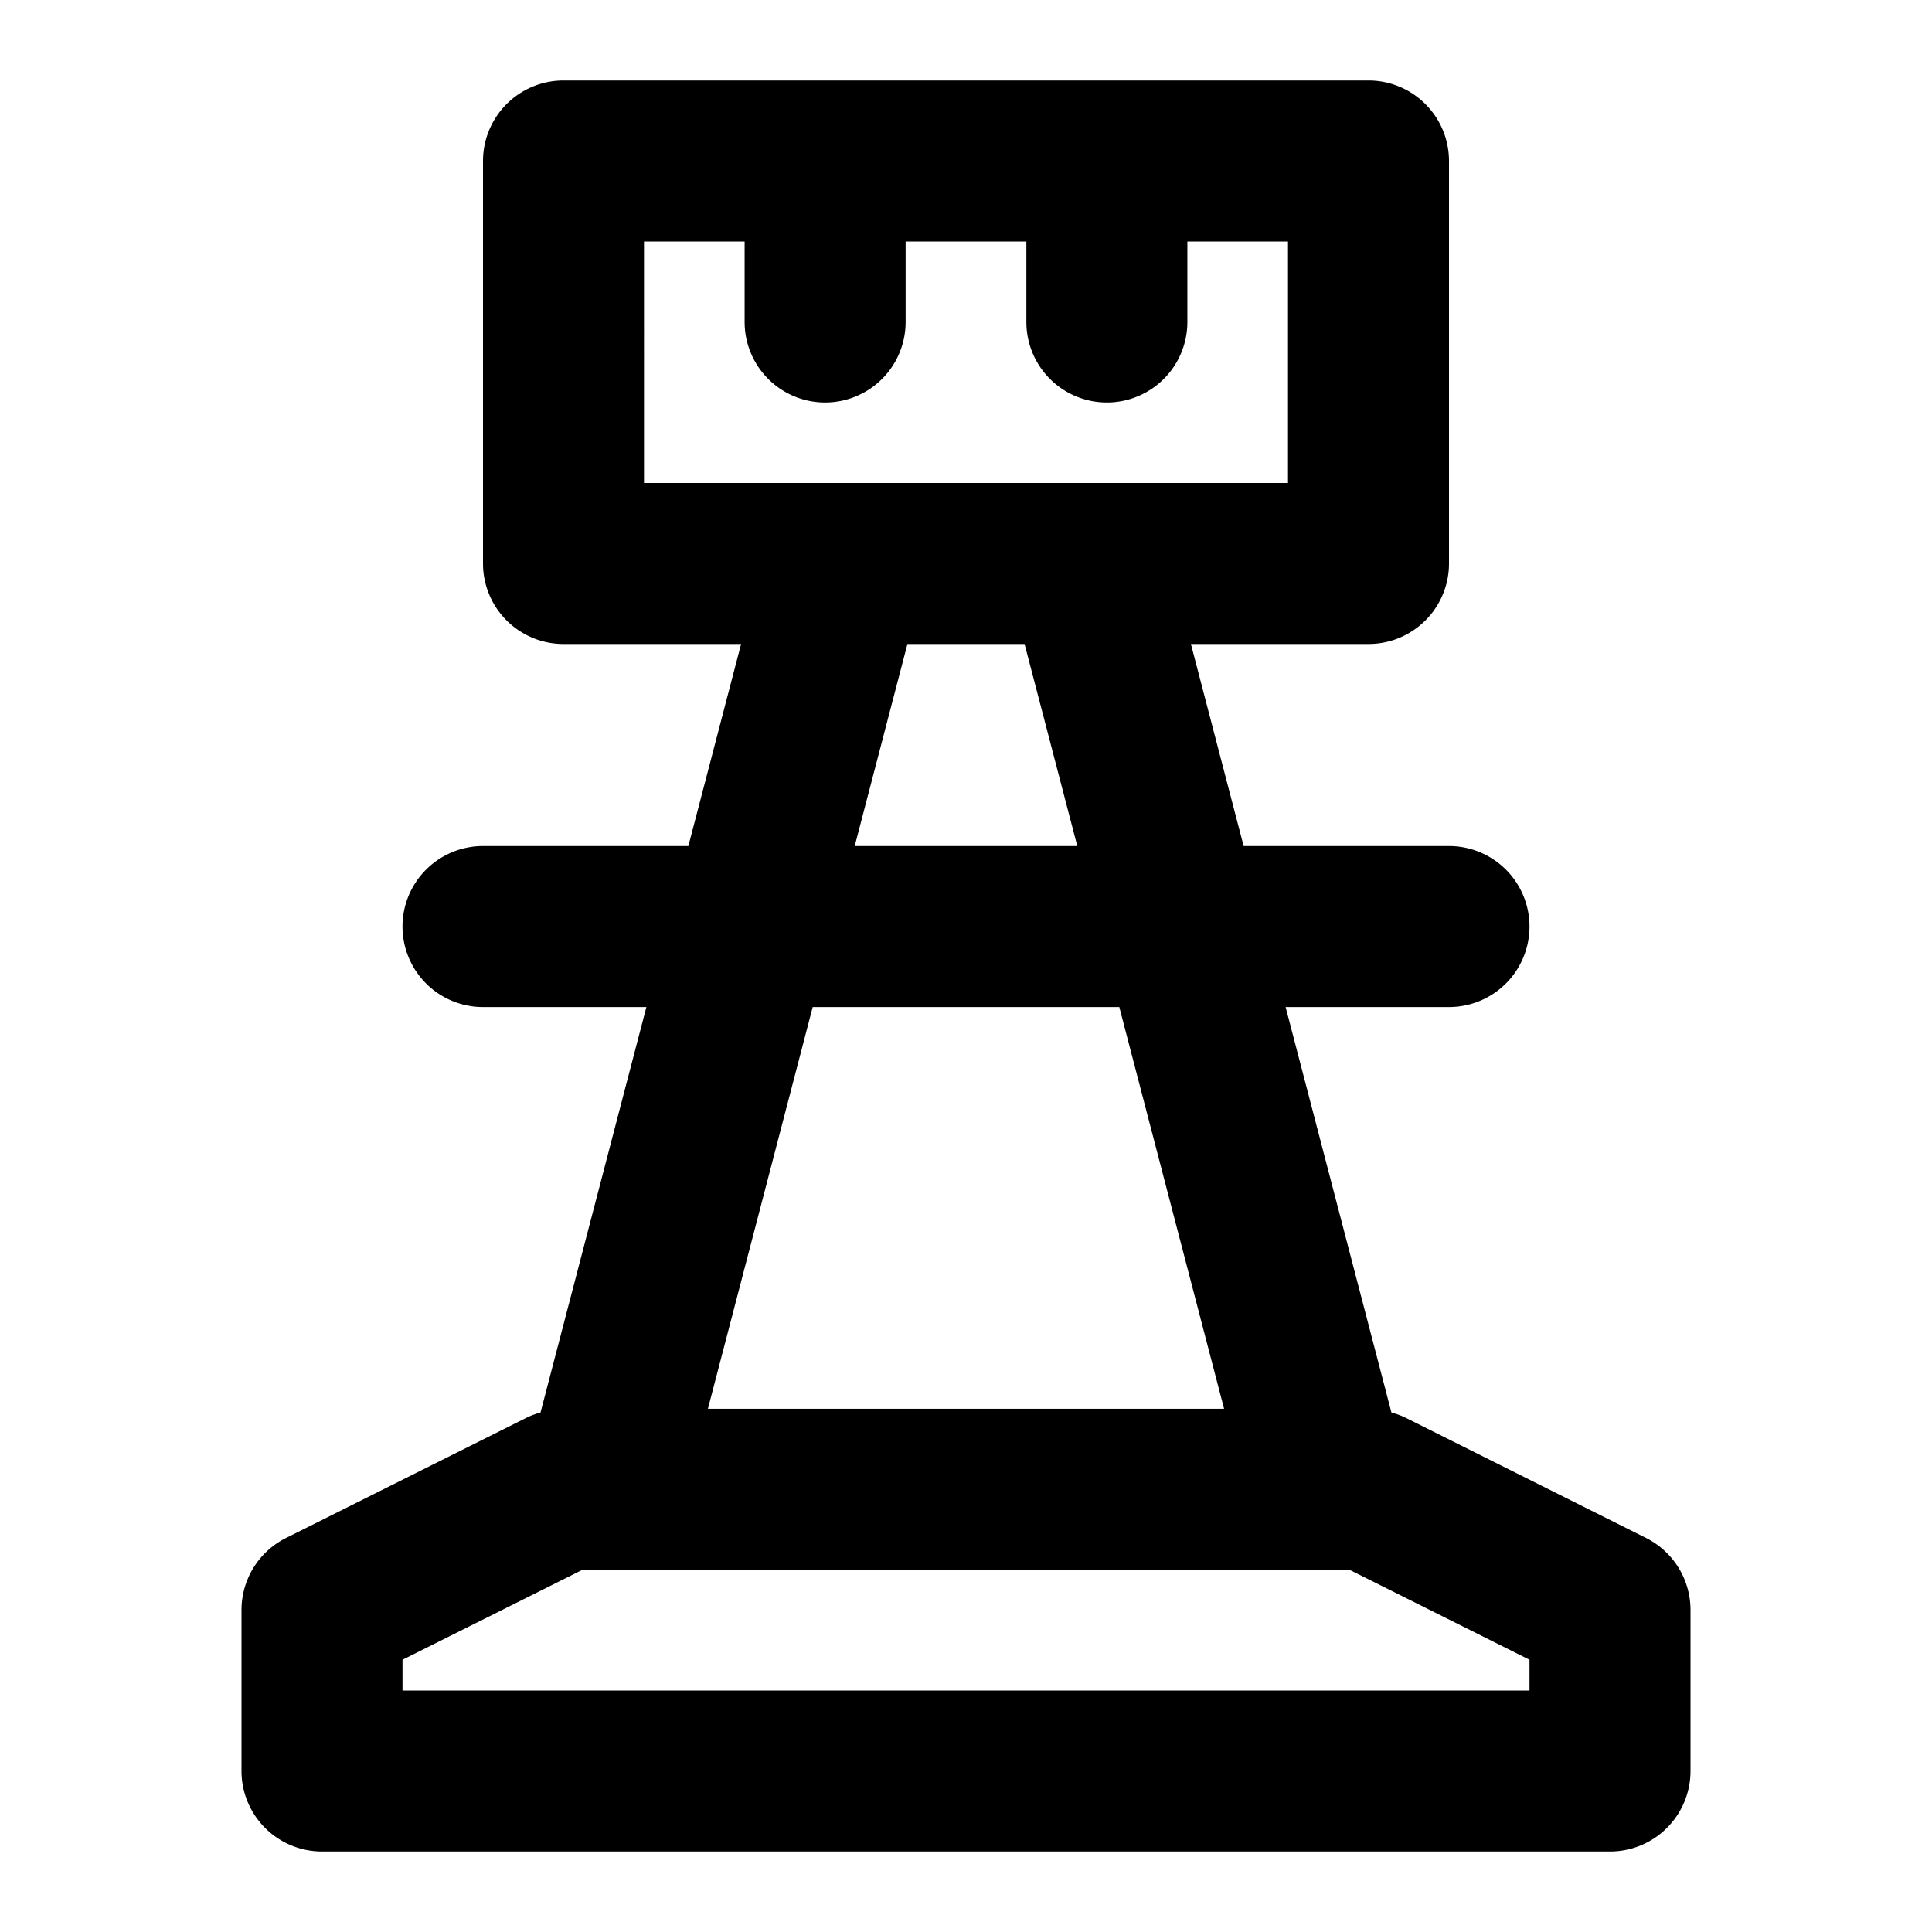 <svg xmlns="http://www.w3.org/2000/svg" width="48" height="48" viewBox="0 0 48 48"><path d="M14 2a2 2 0 0 0-2 2v10a2 2 0 0 0 2 2h4.412l-1.31 5.02H12a2 2 0 0 0-2 2 2 2 0 0 0 2 2h4.059l-2.63 10.074a2 2 0 0 0-.324.117l-6 3A2 2 0 0 0 6 40v4a2 2 0 0 0 2 2h32a2 2 0 0 0 2-2v-4a2 2 0 0 0-1.105-1.79l-6-3a2 2 0 0 0-.325-.116L31.941 25.02H36a2 2 0 0 0 2-2 2 2 0 0 0-2-2h-5.102L29.588 16H34a2 2 0 0 0 2-2V4a2 2 0 0 0-2-2zm2 4h2.5v2a2 2 0 0 0 2 2 2 2 0 0 0 2-2V6h3v2a2 2 0 0 0 2 2 2 2 0 0 0 2-2V6H32v6H16zm6.545 10h2.91l1.31 5.02h-5.53zm-2.354 9.02h7.618L30.412 35H17.588zM14.473 39h19.054L38 41.236V42H10v-.764z"/></svg>